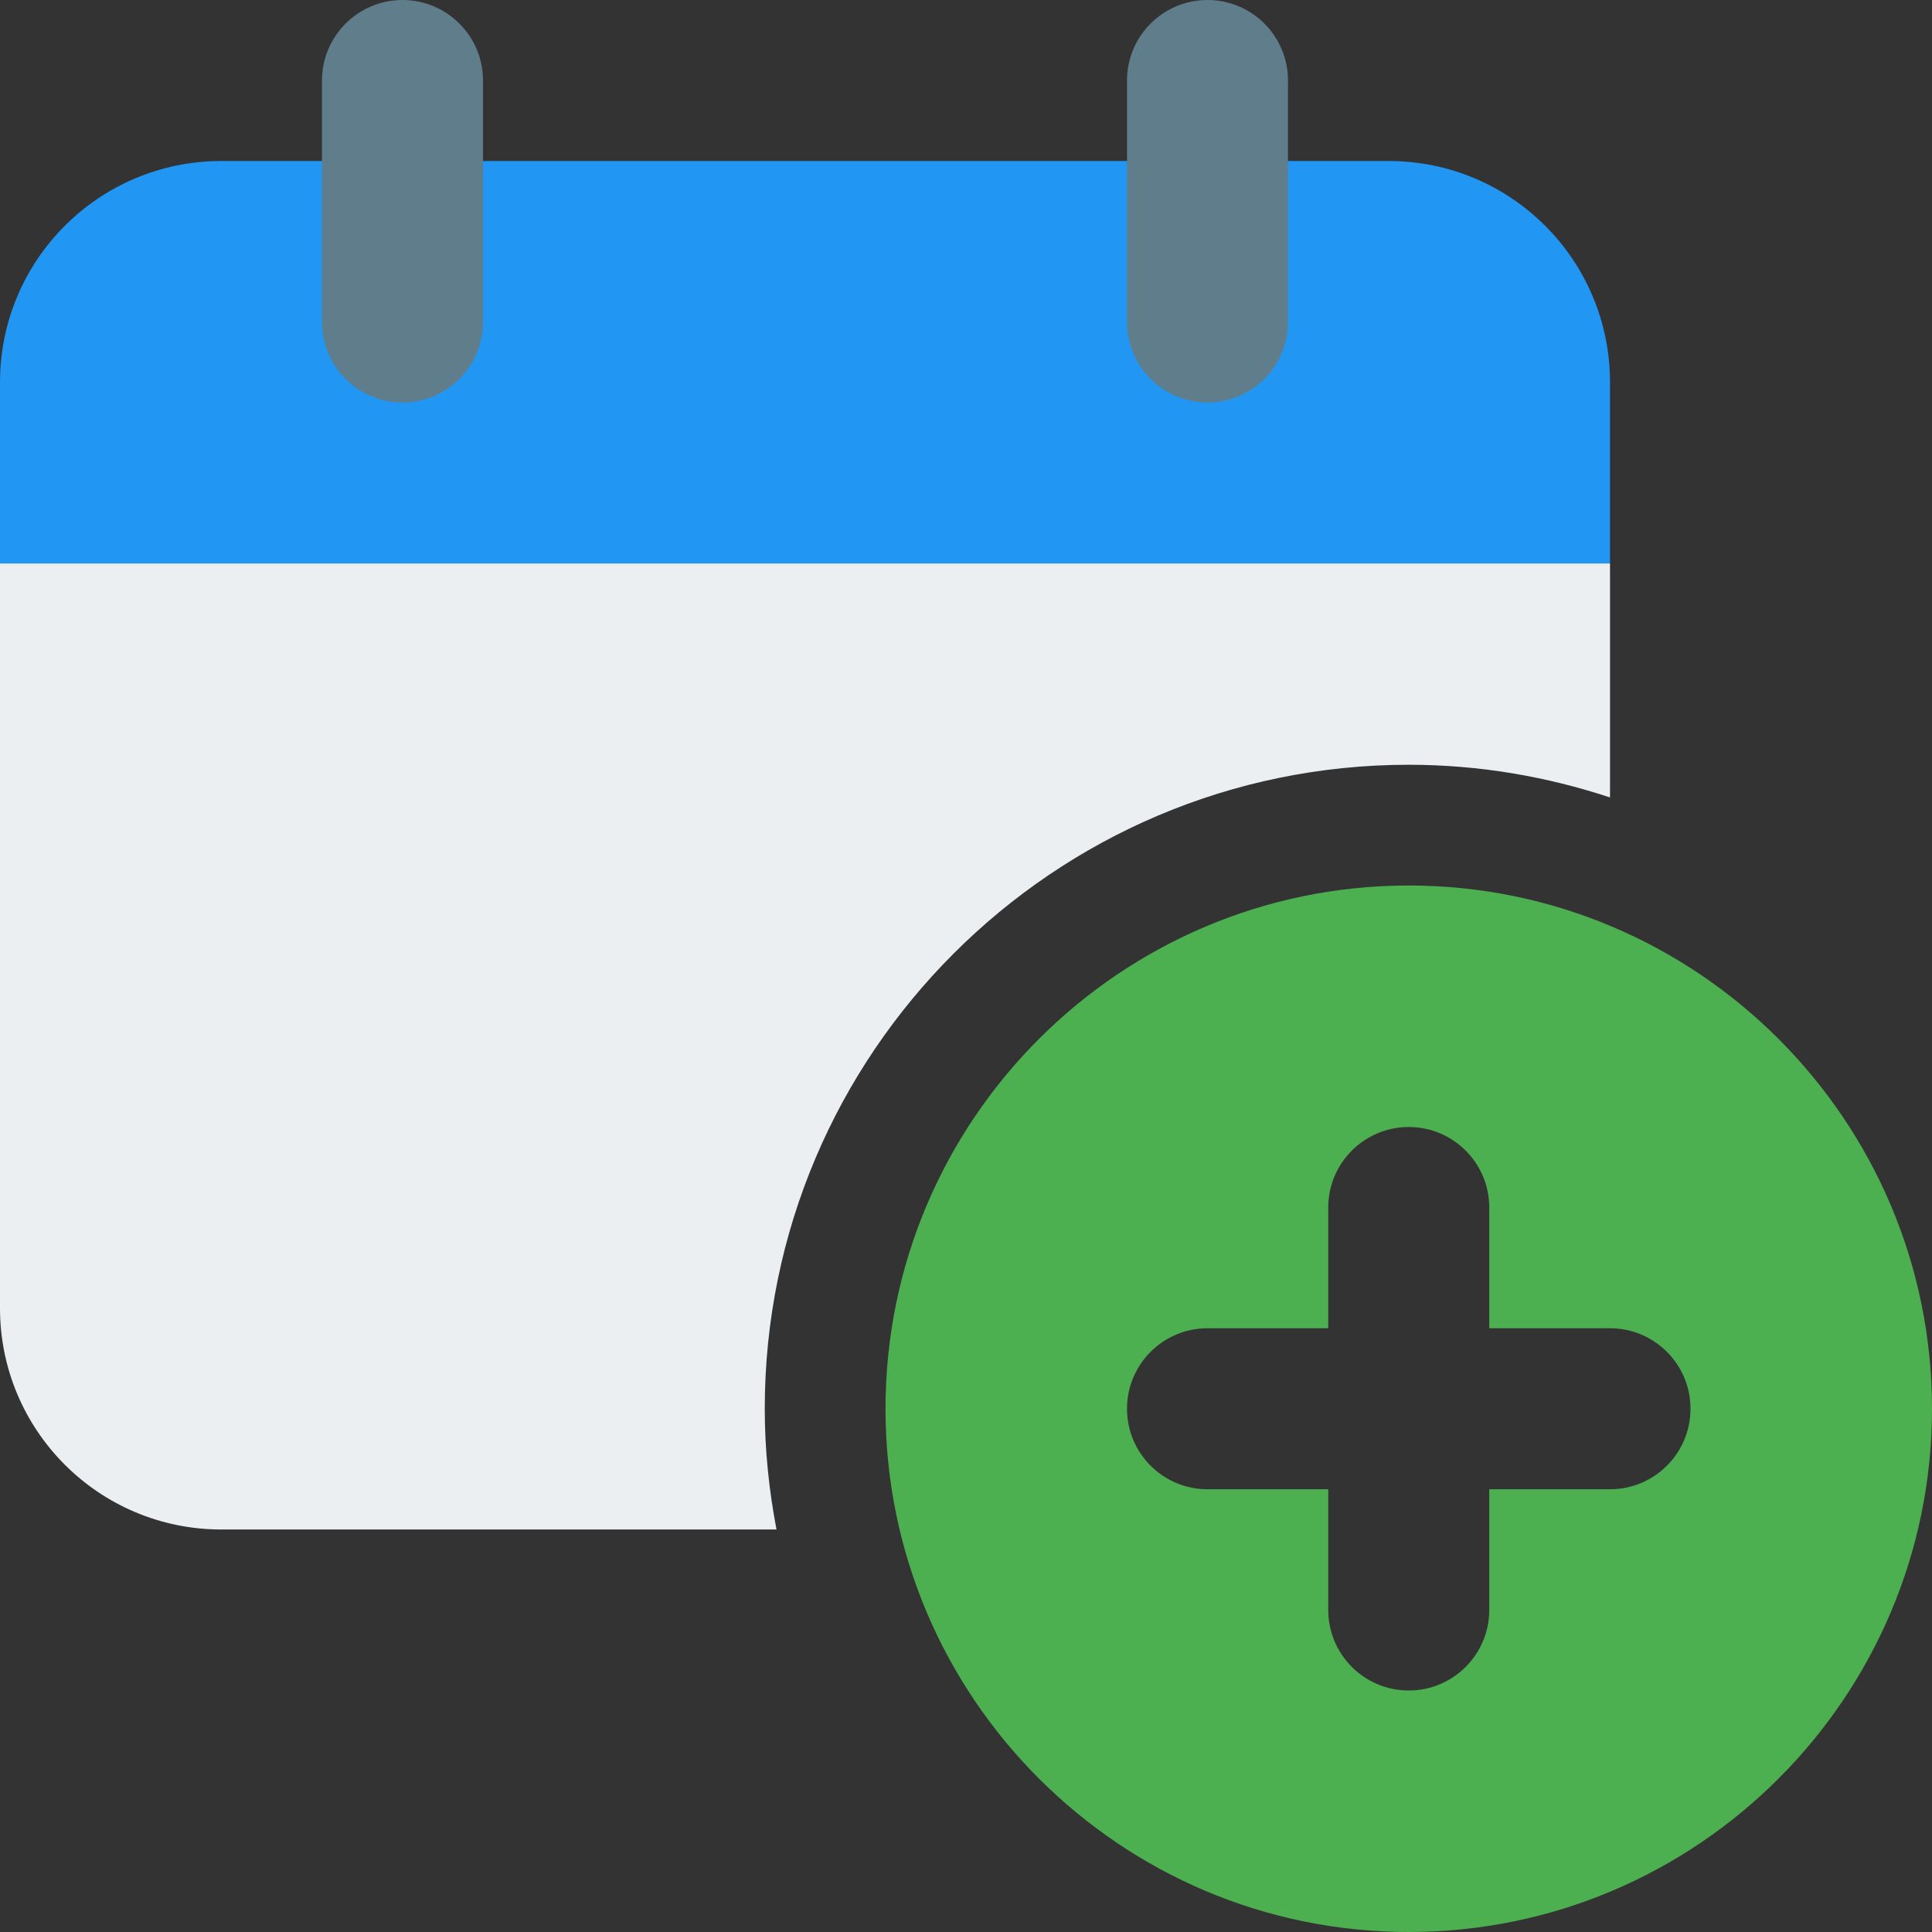 <svg height="512pt" viewBox="0 0 512 512" width="512pt" xmlns="http://www.w3.org/2000/svg"><rect x="0" y="0" width="512" height="512" fill="#333333" stroke="none"/><path d="m426.668 101.332v48h-426.668v-48c0-32.426 26.238-58.664 58.668-58.664h309.332c32.426 0 58.668 26.238 58.668 58.664zm0 0" fill="#2196f3"/><path d="m202.668 373.332c0-94.102 76.562-170.664 170.664-170.664 18.648 0 36.523 3.113 53.336 8.66v-61.996h-426.668v197.336c0 32.426 26.238 58.664 58.668 58.664h147.113c-1.984-10.387-3.113-21.055-3.113-32zm0 0" fill="#eceff1"/><path d="m106.668 106.668c-11.777 0-21.336-9.559-21.336-21.336v-64c0-11.773 9.559-21.332 21.336-21.332 11.773 0 21.332 9.559 21.332 21.332v64c0 11.777-9.559 21.336-21.332 21.336zm0 0" fill="#607d8b"/><path d="m320 106.668c-11.777 0-21.332-9.559-21.332-21.336v-64c0-11.773 9.555-21.332 21.332-21.332s21.332 9.559 21.332 21.332v64c0 11.777-9.555 21.336-21.332 21.336zm0 0" fill="#607d8b"/><path d="m373.332 234.668c-76.457 0-138.664 62.207-138.664 138.664 0 76.461 62.207 138.668 138.664 138.668 76.461 0 138.668-62.207 138.668-138.668 0-76.457-62.207-138.664-138.668-138.664zm53.336 160h-32v32c0 11.773-9.559 21.332-21.336 21.332-11.773 0-21.332-9.559-21.332-21.332v-32h-32c-11.777 0-21.332-9.559-21.332-21.336 0-11.773 9.555-21.332 21.332-21.332h32v-32c0-11.777 9.559-21.332 21.332-21.332 11.777 0 21.336 9.555 21.336 21.332v32h32c11.773 0 21.332 9.559 21.332 21.332 0 11.777-9.559 21.336-21.332 21.336zm0 0" fill="#4caf50"/></svg>